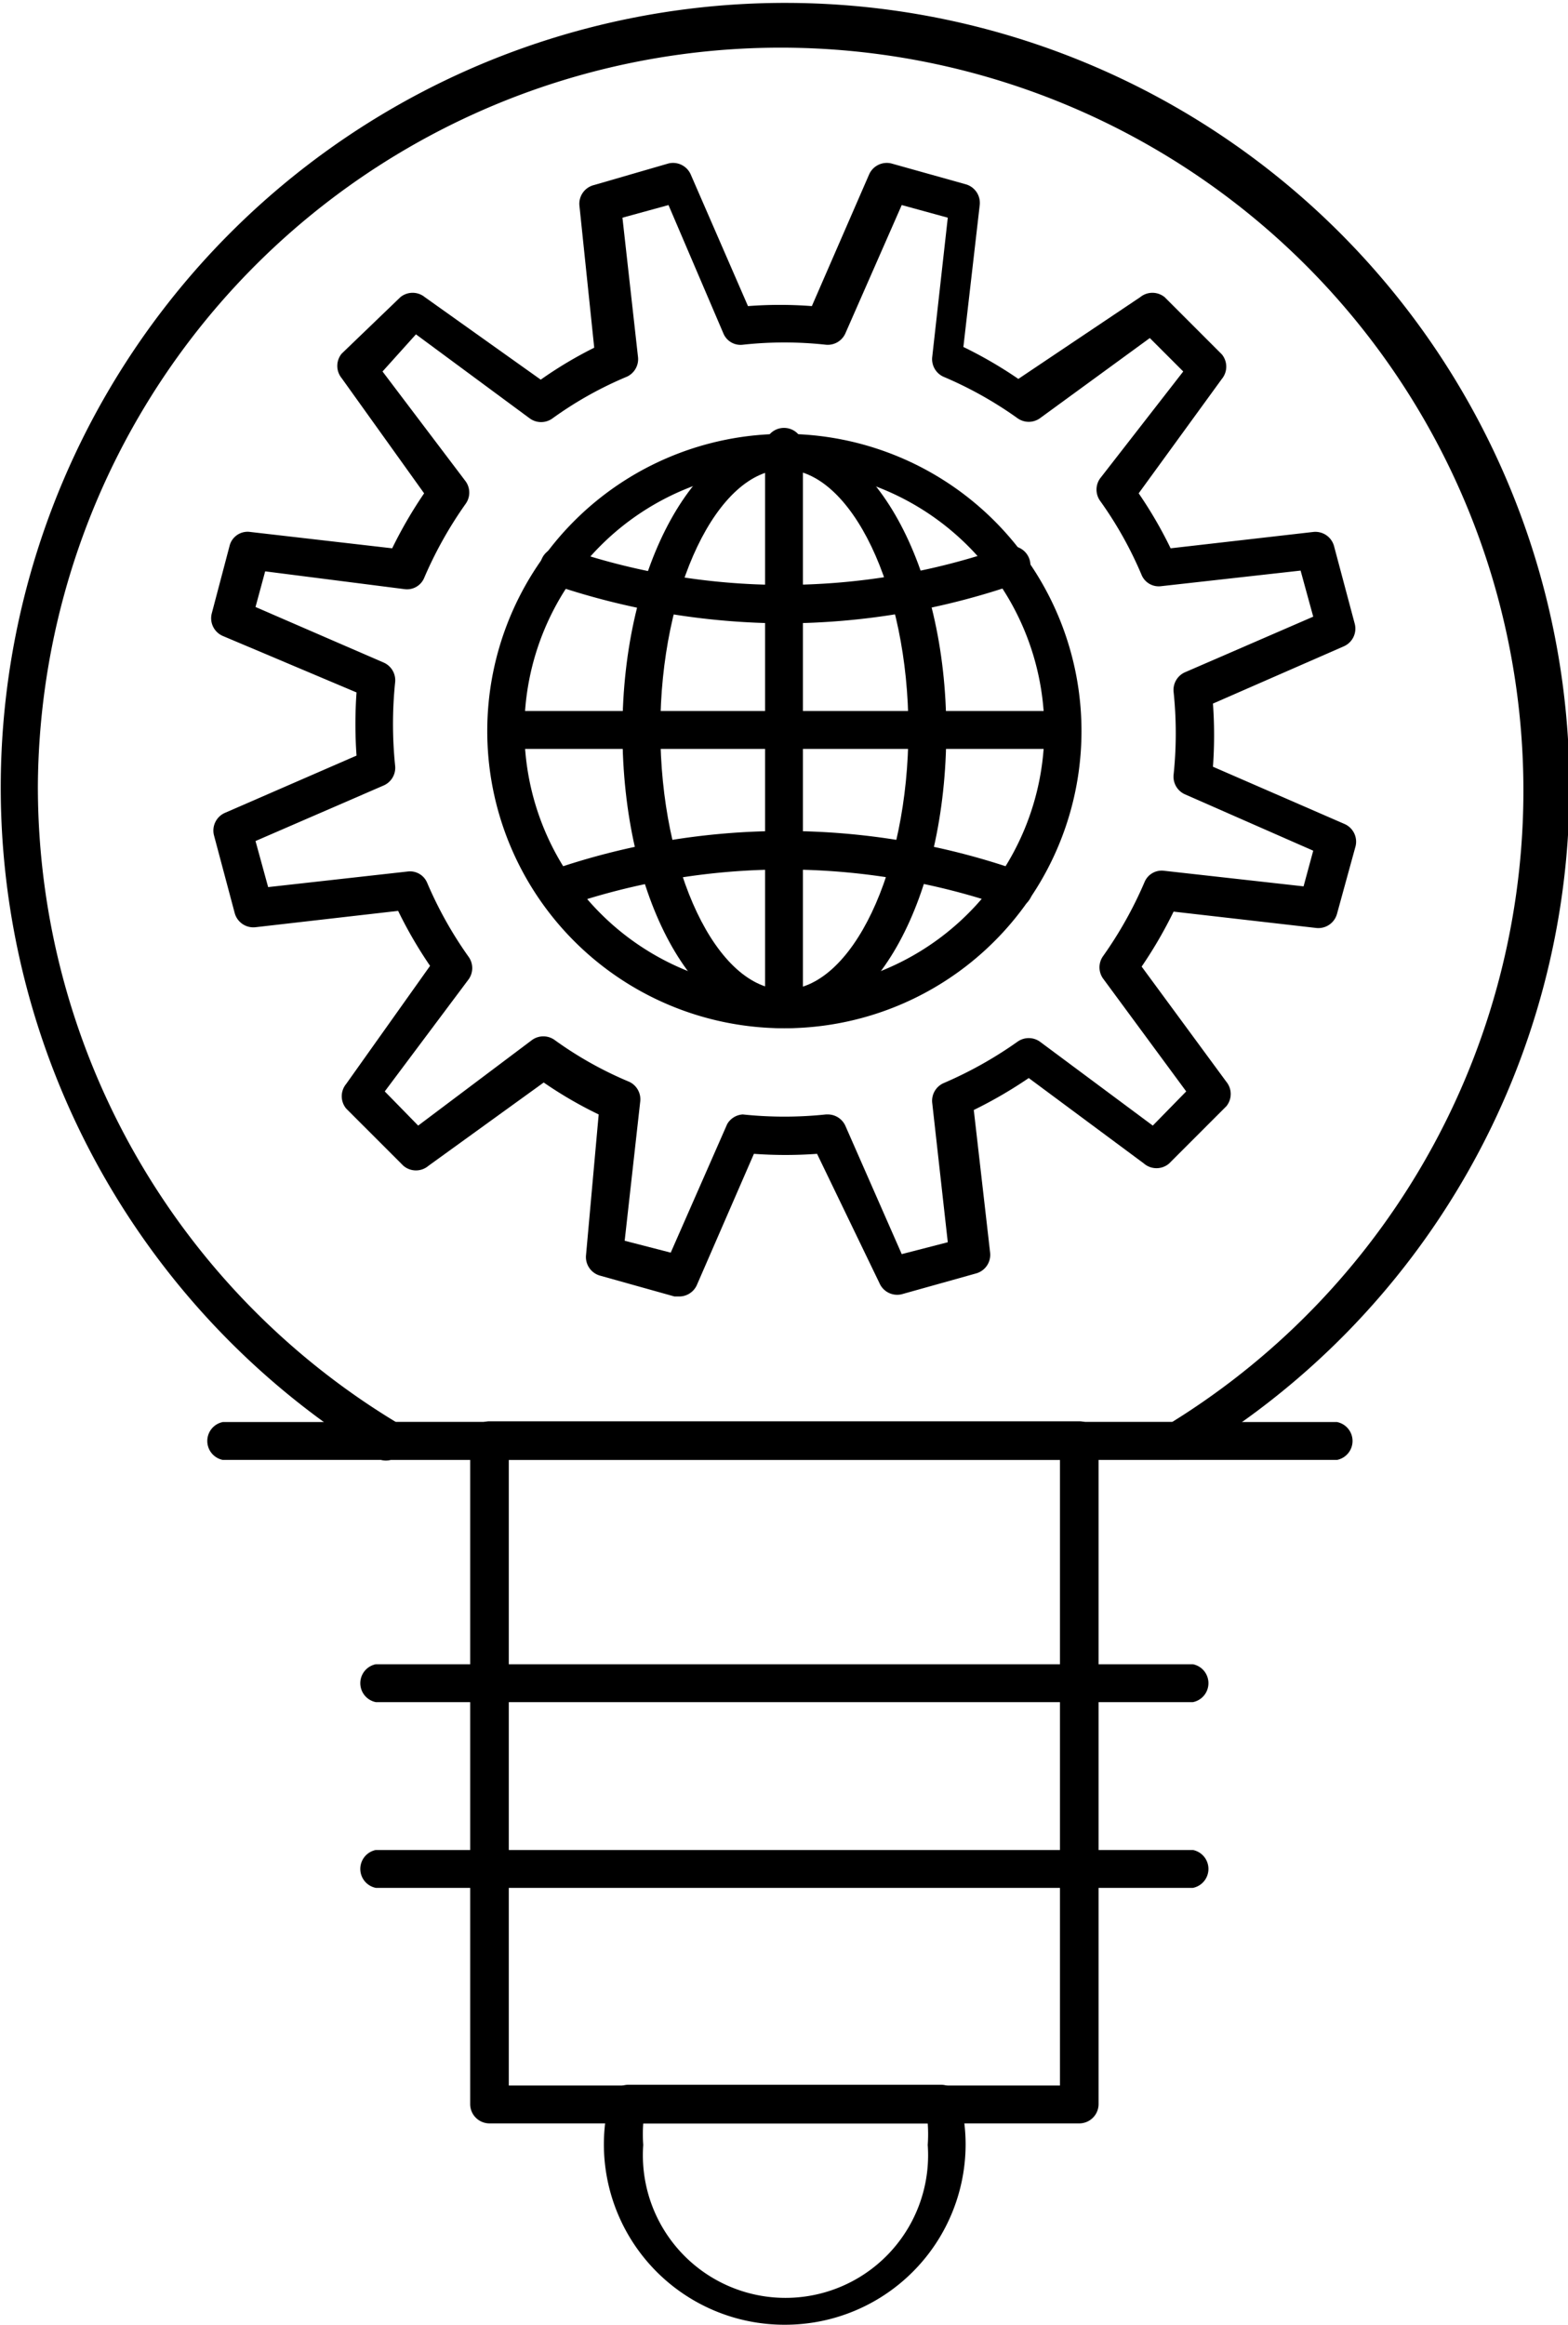 <svg xmlns="http://www.w3.org/2000/svg" viewBox="0 0 21.11 31.29"><title>Fichier 2</title><g id="Calque_2" data-name="Calque 2"><g id="idea"><path d="M15.86,19.65H5.26a.25.25,0,0,1-.13,0,10.56,10.56,0,1,1,16-9.06A10.49,10.49,0,0,1,16,19.61.26.26,0,0,1,15.86,19.65ZM5.33,19.14H15.78A10,10,0,1,0,.51,10.56,10,10,0,0,0,5.33,19.14Z"/><path d="M14.53,28.58H6.59a.26.26,0,0,1-.26-.26V19.39a.26.26,0,0,1,.26-.26h7.94a.26.26,0,0,1,.26.26v8.93A.26.26,0,0,1,14.53,28.58Zm-7.68-.51h7.42V19.65H6.85Z"/><path d="M18,19.65h-15a.26.26,0,0,1,0-.51H18a.26.26,0,0,1,0,.51Z"/><path d="M16.06,22.91h-11a.26.26,0,0,1,0-.51h11a.26.26,0,0,1,0,.51Z"/><path d="M16.06,25.41h-11a.26.26,0,0,1,0-.51h11a.26.26,0,0,1,0,.51Z"/><path d="M10.56,31.29a2.43,2.43,0,0,1-2.43-2.43,2.4,2.4,0,0,1,.08-.61.26.26,0,0,1,.25-.19h4.21a.26.26,0,0,1,.25.19,2.4,2.4,0,0,1,.08.61A2.43,2.43,0,0,1,10.56,31.29ZM8.66,28.58a2,2,0,0,0,0,.29,1.92,1.92,0,1,0,3.83,0,2,2,0,0,0,0-.29Z"/><path d="M9.14,17.45H9.08l-1-.28a.26.26,0,0,1-.19-.28L8.06,15a5.5,5.5,0,0,1-.74-.43L5.77,15.69a.26.26,0,0,1-.34,0l-.77-.77a.26.26,0,0,1,0-.33L5.79,13a5.83,5.83,0,0,1-.43-.74l-1.92.22a.26.26,0,0,1-.28-.19l-.28-1.05a.26.26,0,0,1,.15-.3l1.77-.77a6,6,0,0,1,0-.85L3,8.56a.26.26,0,0,1-.15-.3l.24-.91a.25.25,0,0,1,.28-.19l1.91.22a5.92,5.92,0,0,1,.43-.74L4.6,5.09a.26.26,0,0,1,0-.33L5.39,4a.26.26,0,0,1,.33,0L7.28,5.11A5.48,5.48,0,0,1,8,4.68L7.8,2.76A.26.26,0,0,1,8,2.49L9,2.2a.26.26,0,0,1,.3.15l.77,1.77a5.64,5.64,0,0,1,.86,0l.77-1.77A.26.26,0,0,1,12,2.2l1,.28a.26.26,0,0,1,.19.28l-.22,1.91a5.74,5.74,0,0,1,.74.43L15.35,4a.26.26,0,0,1,.33,0l.77.77a.26.26,0,0,1,0,.33L15.33,6.64a5.7,5.7,0,0,1,.43.74l1.92-.22a.26.26,0,0,1,.28.19l.28,1.05a.26.26,0,0,1-.15.3l-1.76.77a5.92,5.92,0,0,1,0,.85l1.77.77a.26.26,0,0,1,.15.3L18,12.3a.26.26,0,0,1-.28.19l-1.92-.22a5.9,5.9,0,0,1-.43.74l1.14,1.55a.26.26,0,0,1,0,.33l-.77.77a.26.26,0,0,1-.34,0l-1.55-1.15a6,6,0,0,1-.74.43l.22,1.92a.26.26,0,0,1-.19.28l-1,.28a.26.26,0,0,1-.3-.15L11,15.53a5.88,5.88,0,0,1-.85,0L9.38,17.3A.26.26,0,0,1,9.14,17.45Zm2-2.45a.26.26,0,0,1,.24.15l.76,1.73.62-.16-.21-1.88a.26.26,0,0,1,.15-.26,5.41,5.41,0,0,0,1-.56.26.26,0,0,1,.3,0l1.52,1.13.45-.46-1.12-1.52a.26.26,0,0,1,0-.3,5.38,5.38,0,0,0,.56-1,.25.25,0,0,1,.26-.15l1.88.21.13-.48-1.73-.76a.26.26,0,0,1-.15-.26,5.37,5.37,0,0,0,0-1.12.26.26,0,0,1,.15-.26l1.73-.75-.17-.62-1.88.21a.25.25,0,0,1-.26-.15,5.14,5.14,0,0,0-.56-1,.26.26,0,0,1,0-.3L15.93,5l-.45-.45L14,5.63a.26.26,0,0,1-.3,0,5.19,5.19,0,0,0-1-.56.26.26,0,0,1-.15-.26l.21-1.88-.62-.17-.76,1.73a.26.26,0,0,1-.26.15,5.14,5.14,0,0,0-1.12,0,.25.25,0,0,1-.26-.15L9,2.76l-.62.17.21,1.88a.26.26,0,0,1-.15.26,5,5,0,0,0-1,.56.26.26,0,0,1-.31,0L5.6,4.5,5.15,5,6.27,6.48a.26.26,0,0,1,0,.3,5.4,5.4,0,0,0-.56,1,.25.25,0,0,1-.26.15L3.57,7.69l-.13.48,1.73.75a.26.26,0,0,1,.15.26,5.51,5.51,0,0,0,0,1.13.26.26,0,0,1-.15.26l-1.73.75.17.62,1.88-.21a.25.25,0,0,1,.26.15,5.3,5.3,0,0,0,.56,1,.26.26,0,0,1,0,.3L5.18,14.69l.45.46L7.16,14a.26.26,0,0,1,.31,0,5,5,0,0,0,1,.56.26.26,0,0,1,.15.26l-.21,1.88.62.16.76-1.73A.26.26,0,0,1,10,15a5.35,5.35,0,0,0,1.12,0Z"/><path d="M10.56,13.84a4,4,0,1,1,4-4A4,4,0,0,1,10.56,13.84Zm0-7.52a3.5,3.5,0,1,0,3.5,3.5A3.51,3.51,0,0,0,10.56,6.32Z"/><path d="M10.56,13.84c-1.22,0-2.18-1.76-2.18-4s1-4,2.18-4,2.18,1.76,2.18,4S11.78,13.84,10.56,13.84Zm0-7.52c-.9,0-1.67,1.6-1.67,3.5s.76,3.5,1.67,3.5,1.67-1.6,1.67-3.5S11.46,6.32,10.56,6.32Z"/><path d="M14.32,10.08H6.8a.26.26,0,0,1,0-.51h7.52a.26.26,0,0,1,0,.51Z"/><path d="M10.56,13.84a.26.26,0,0,1-.26-.26V6.07a.26.26,0,1,1,.51,0v7.52A.26.26,0,0,1,10.56,13.84Z"/><path d="M10.56,8.39a9.78,9.78,0,0,1-3.14-.53.26.26,0,0,1,.16-.49,9,9,0,0,0,5.93,0,.26.26,0,1,1,.17.49A9.64,9.64,0,0,1,10.56,8.39Z"/><path d="M7.51,12.21a.26.26,0,0,1-.08-.5,9.59,9.59,0,0,1,6.26,0,.26.26,0,1,1-.16.49,9.1,9.1,0,0,0-5.93,0Z"/></g></g></svg>